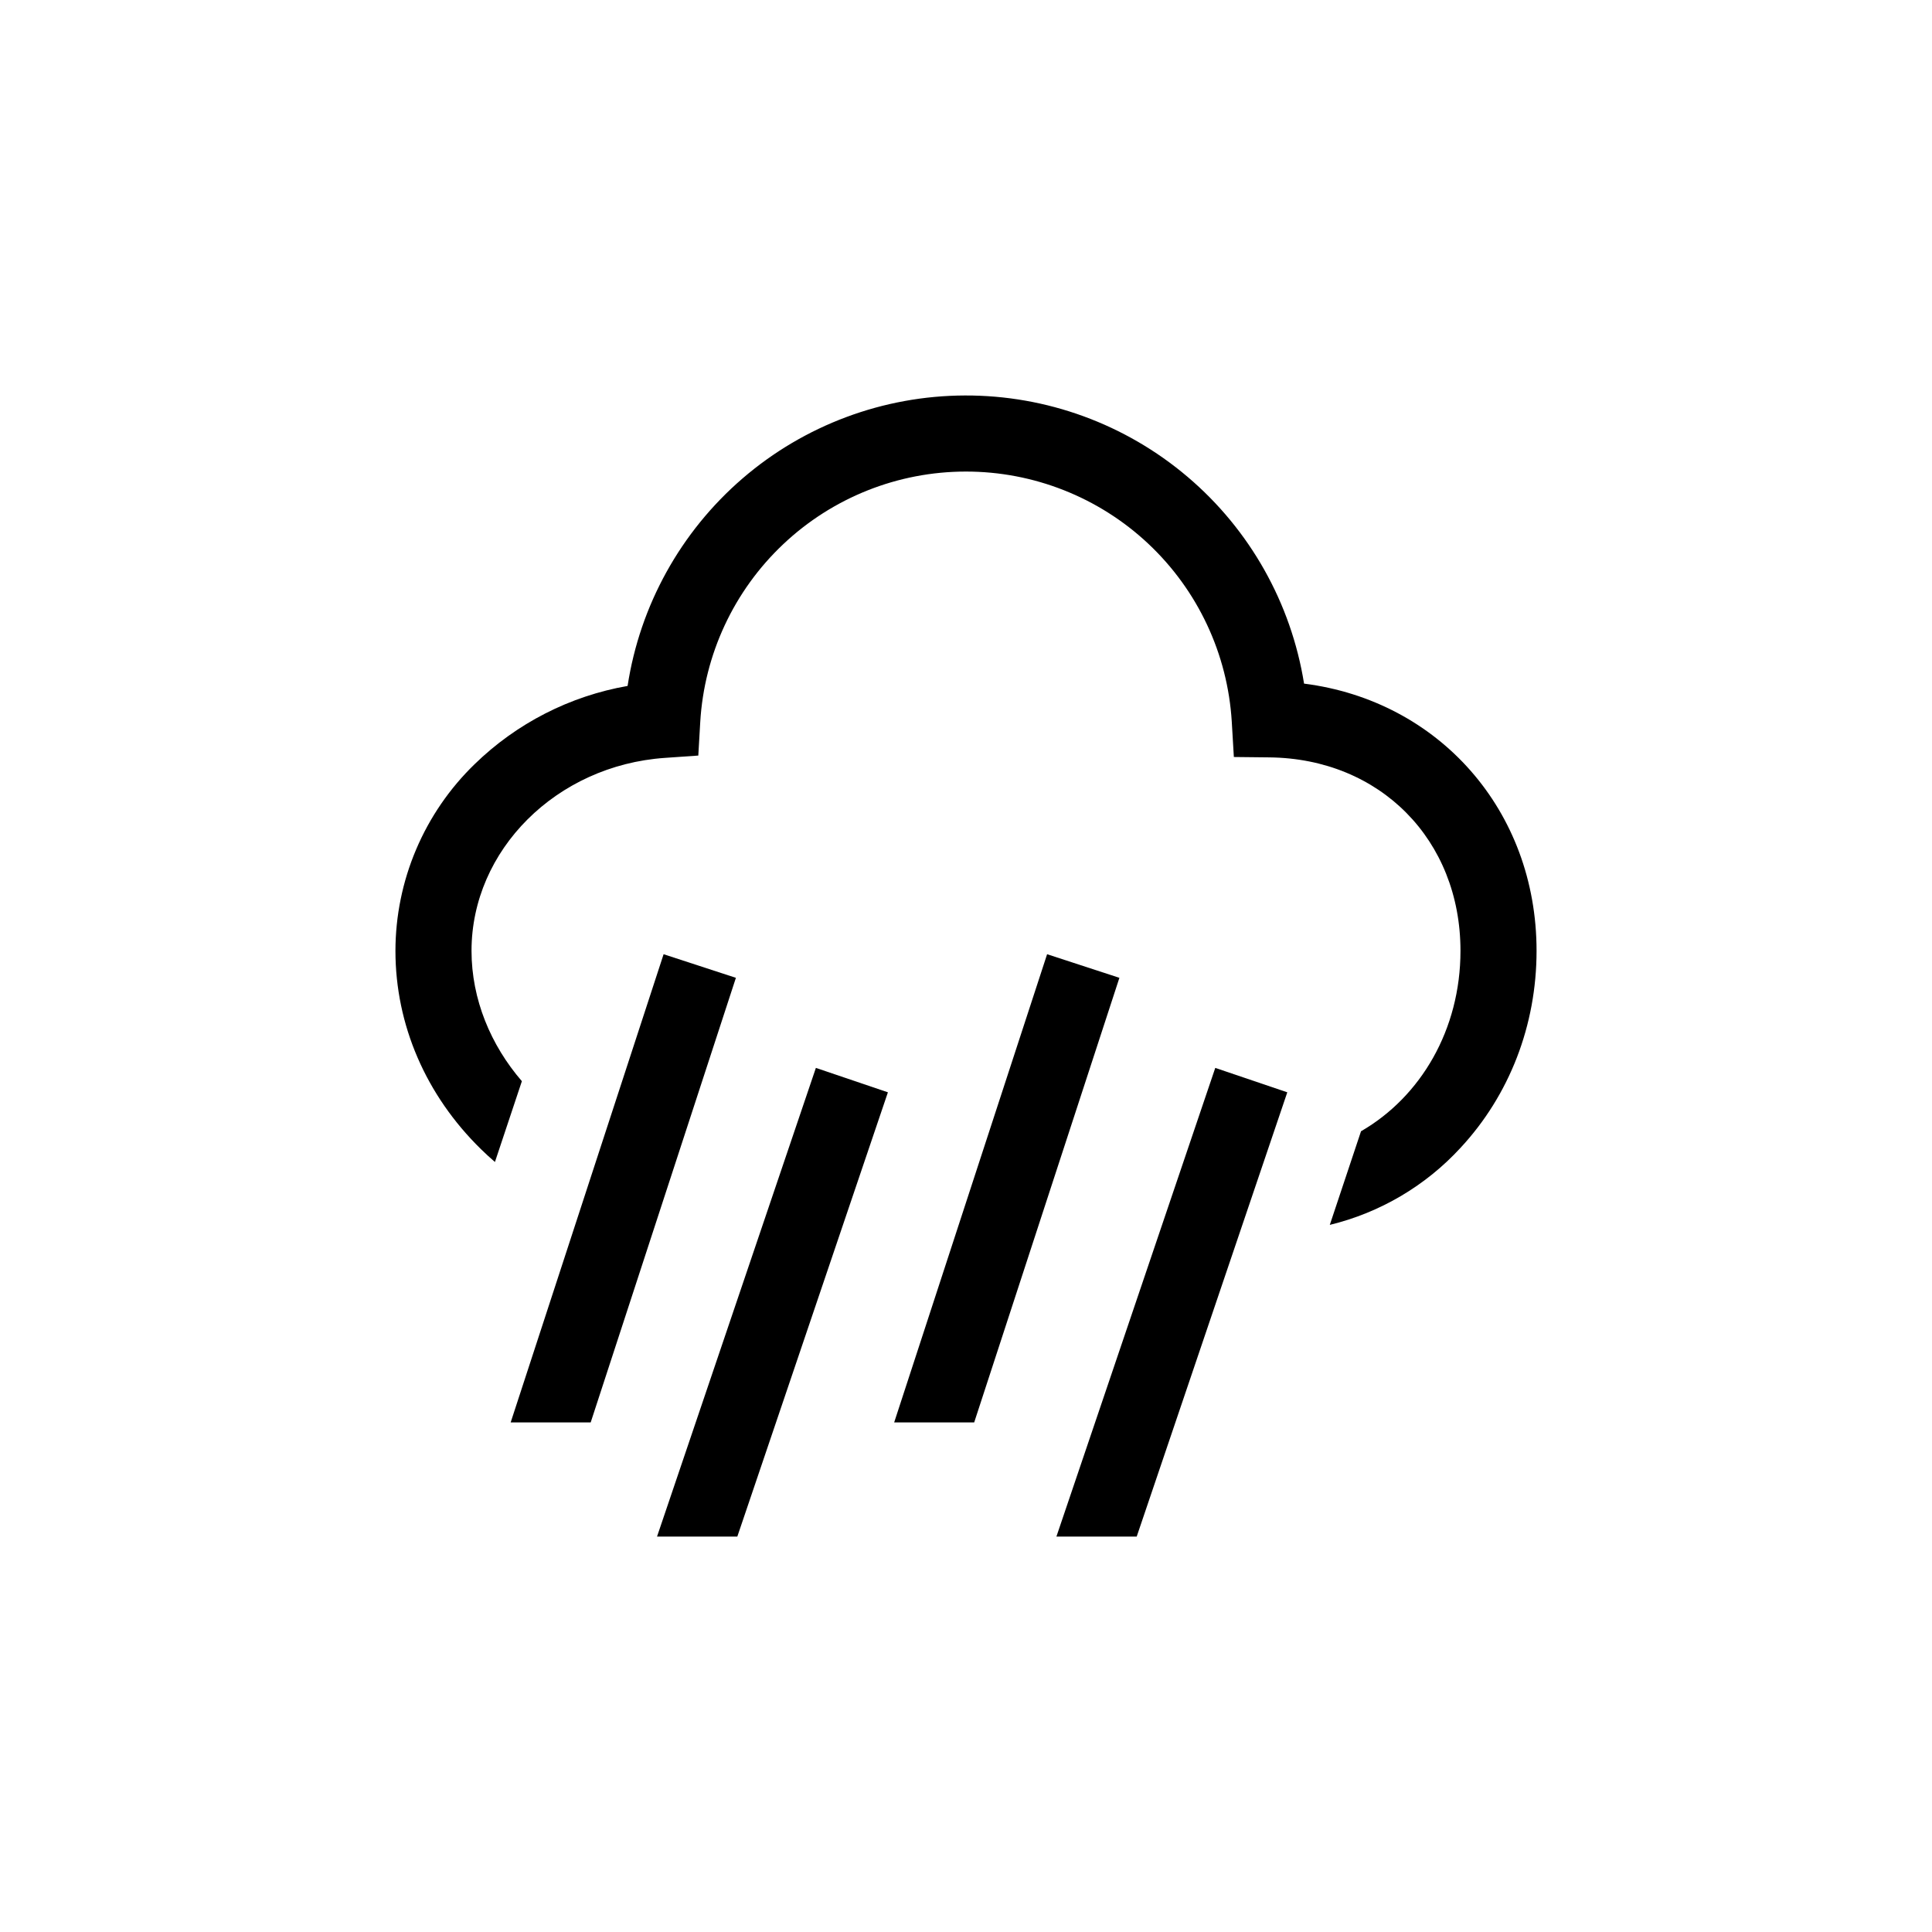 <svg width="50" height="50" viewBox="0 0 50 50" fill="none" xmlns="http://www.w3.org/2000/svg">
<path d="M33.749 17.692C33.414 15.606 32.346 13.709 30.736 12.342C29.127 10.975 27.082 10.227 24.97 10.235C22.858 10.242 20.818 11.003 19.218 12.381C17.618 13.76 16.562 15.664 16.242 17.752C14.749 18.013 13.369 18.719 12.283 19.777C11.636 20.404 11.121 21.155 10.769 21.985C10.417 22.814 10.235 23.706 10.234 24.607C10.234 26.522 11.021 28.346 12.45 29.743C12.566 29.857 12.686 29.966 12.809 30.072L13.506 27.981C12.701 27.049 12.203 25.862 12.203 24.607C12.203 22.001 14.401 19.808 17.207 19.614L18.072 19.554L18.122 18.689C18.225 16.936 18.994 15.288 20.271 14.083C21.548 12.877 23.237 12.205 24.993 12.204C26.749 12.202 28.44 12.871 29.719 14.073C30.999 15.276 31.771 16.922 31.878 18.675L31.932 19.591L32.85 19.601C35.716 19.631 37.797 21.736 37.797 24.607C37.797 26.647 36.769 28.384 35.223 29.277L34.415 31.7C35.714 31.384 36.89 30.692 37.795 29.709C39.066 28.343 39.766 26.531 39.766 24.607C39.766 20.971 37.234 18.134 33.749 17.692Z" fill="black"/>
<path d="M17.004 39.766H19.082L22.979 28.269L21.115 27.637L17.004 39.766Z" fill="black"/>
<path d="M27.34 39.766H29.418L33.315 28.269L31.451 27.637L27.34 39.766Z" fill="black"/>
<path d="M27.099 24.695L23.141 36.812H25.212L28.97 25.306L27.099 24.695Z" fill="black"/>
<path d="M17.174 24.695L13.216 36.812H15.287L19.045 25.306L17.174 24.695Z" fill="black"/>
</svg>
